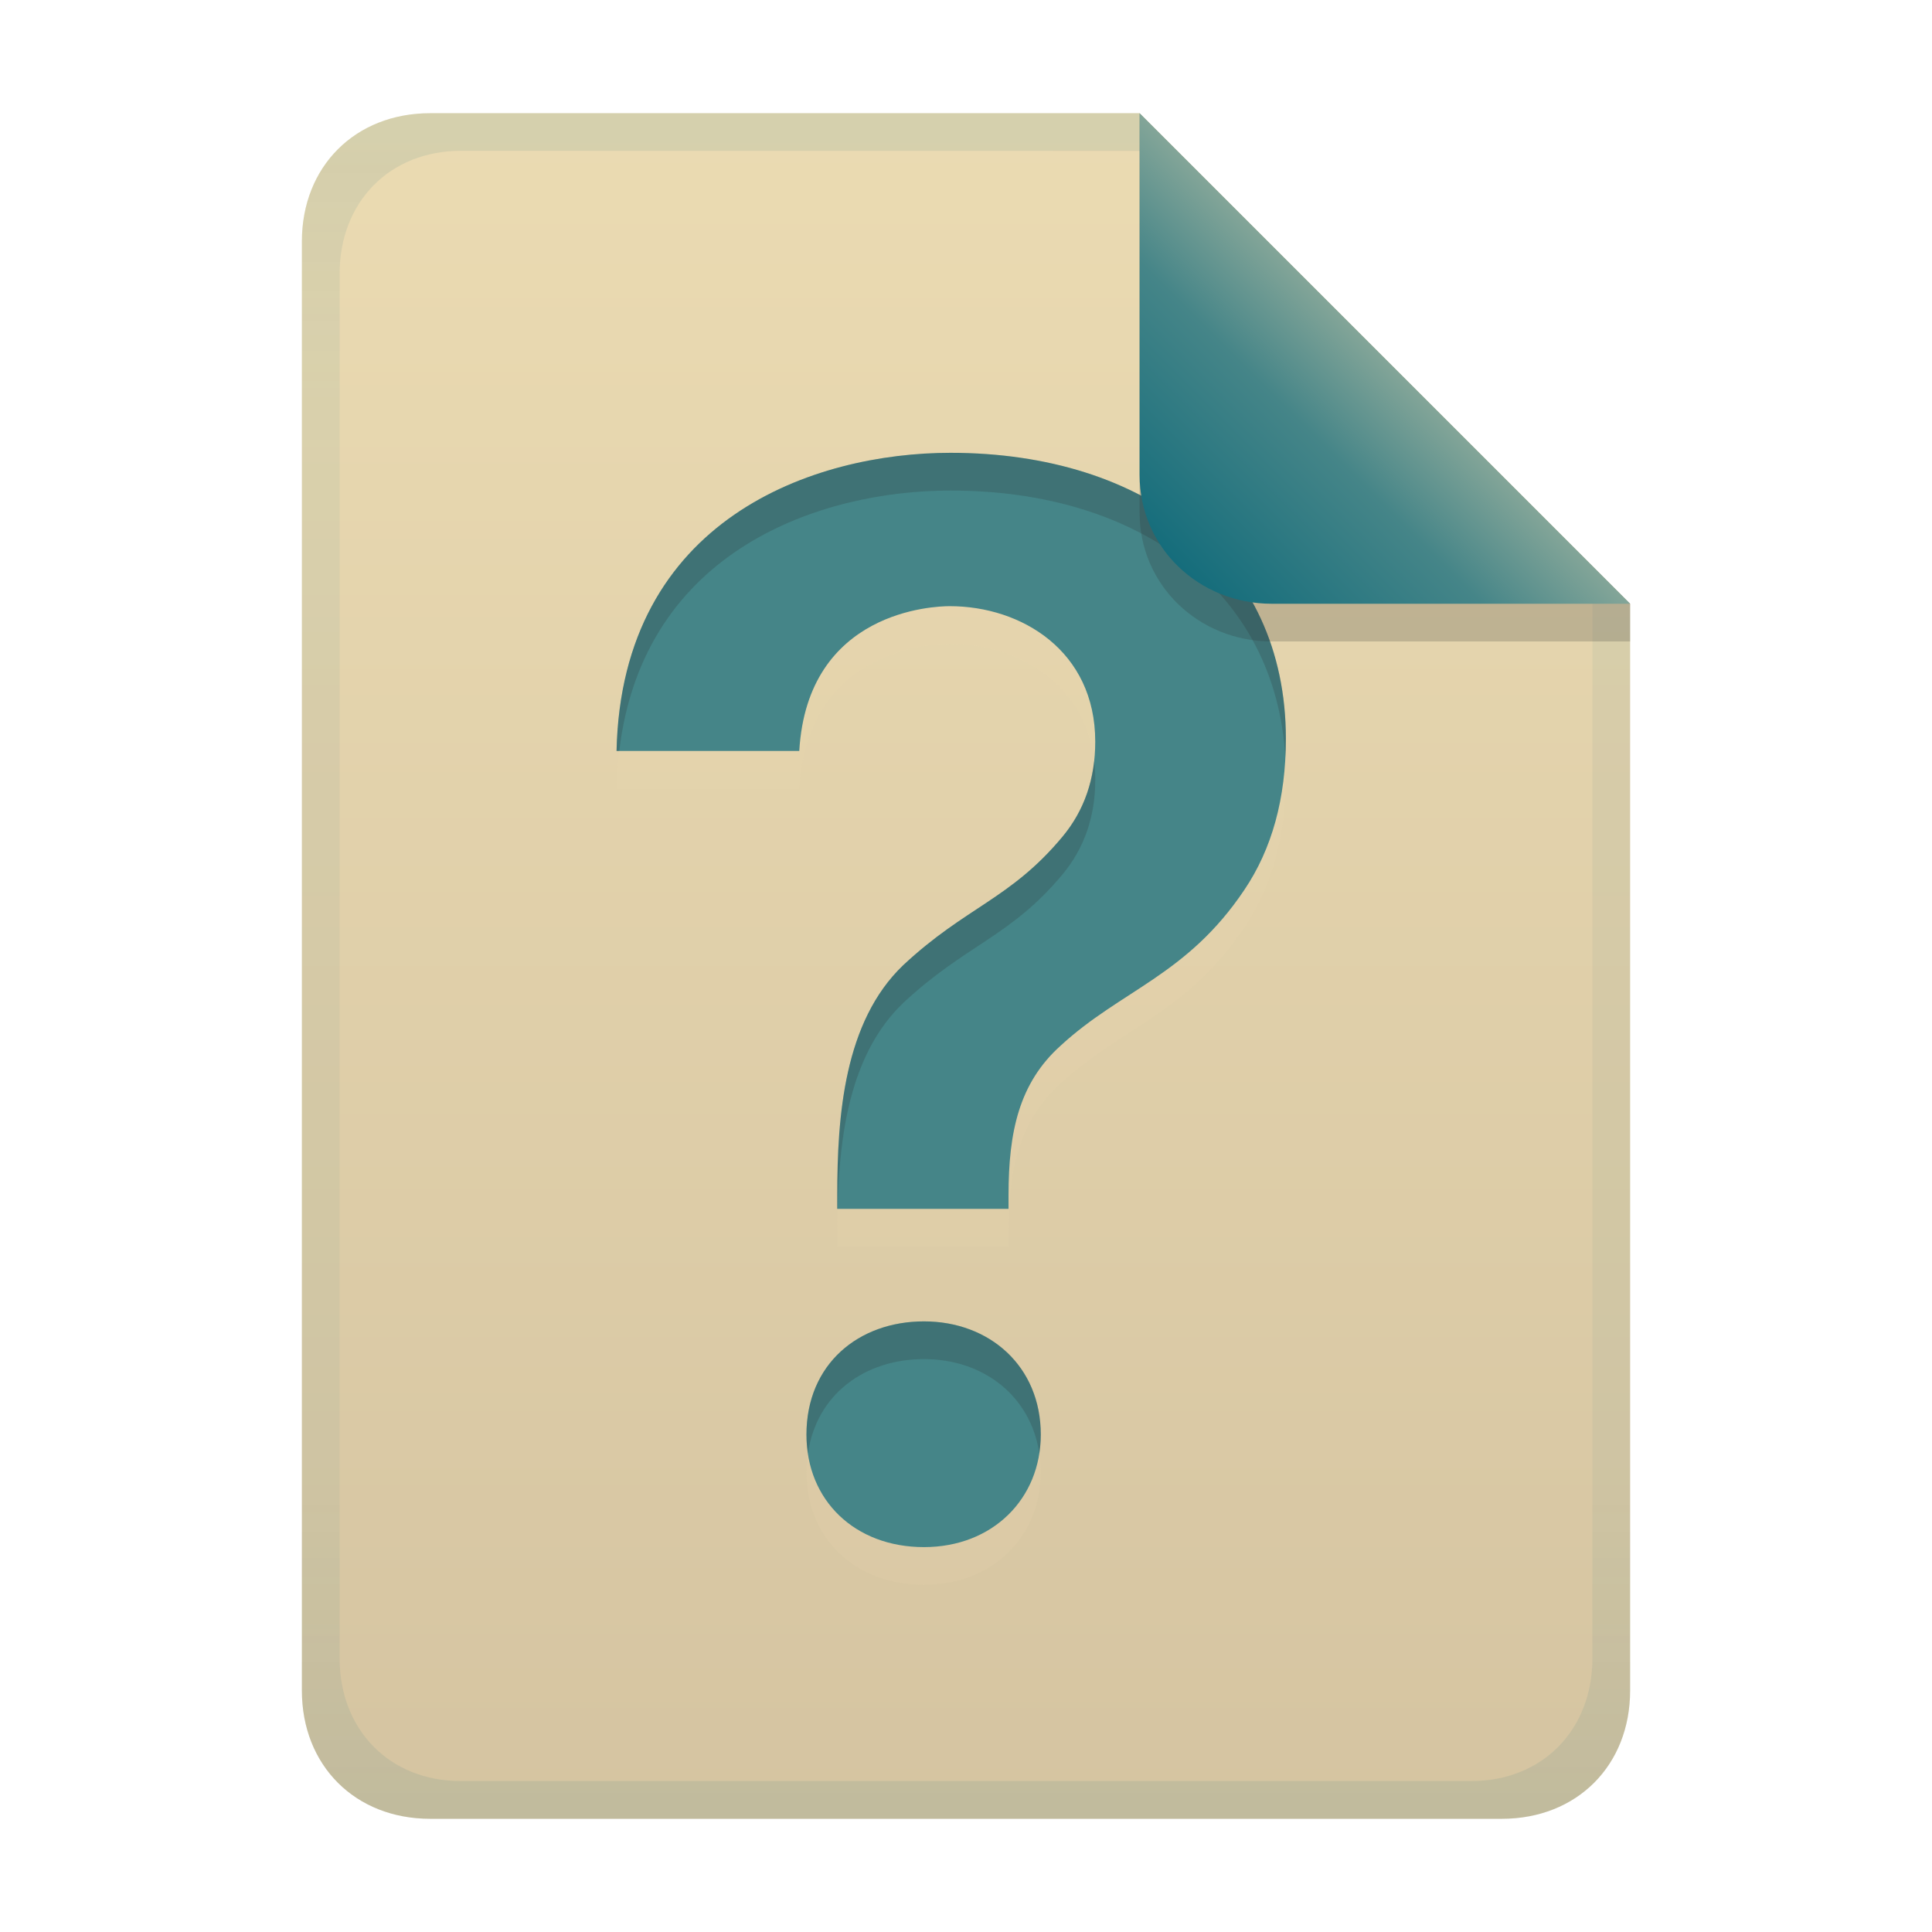 <svg width="256" height="256" version="1.1" viewBox="0 0 256 256" xmlns="http://www.w3.org/2000/svg">
  <defs>
    <linearGradient id="linearGradient26" x1="-160" x2="-160" y2="226" gradientTransform="translate(267,15)" gradientUnits="userSpaceOnUse">
      <stop stop-color="#ebdbb2" offset="0"/>
      <stop stop-color="#d5c4a1" offset="1"/>
    </linearGradient>
    <linearGradient id="linearGradient14" x1="128" x2="128" y1="15.001" y2="241" gradientTransform="translate(0,4.8e-4)" gradientUnits="userSpaceOnUse">
      <stop stop-color="#076678" stop-opacity=".1" offset="0"/>
      <stop stop-color="#076678" stop-opacity=".055" offset=".2"/>
      <stop stop-color="#076678" stop-opacity=".051" offset=".704"/>
      <stop stop-color="#076678" stop-opacity=".05" offset=".805"/>
      <stop stop-color="#076678" stop-opacity=".1" offset="1"/>
    </linearGradient>
    <linearGradient id="linearGradient7-6-0" x1="186" x2="156" y1="45.006" y2="75.012" gradientTransform="matrix(1.083 0 0 1.083 -17.998 -1.251)" gradientUnits="userSpaceOnUse">
      <stop stop-color="#83a598" offset="0"/>
      <stop stop-color="#458588" offset=".303"/>
      <stop stop-color="#076678" offset="1"/>
    </linearGradient>
  </defs>
  <path d="m57 15c-9.939 0-17 7.059-17 17v192c0 9.939 7.059 17 17 17h142c9.941 0 17-7.061 17-17v-144l-64.999-64.999z" fill="url(#linearGradient26)" stroke-linecap="round" stroke-linejoin="round" stroke-miterlimit="0" style="paint-order:markers fill stroke"/>
  <path d="m110.94 165.18v-1.804c0-10.51 0.899-22.993 8.736-30.482 8.271-7.731 14.203-8.744 21.081-16.997 2.912-3.482 4.368-7.692 4.368-12.629 0-12.028-9.785-17.947-19.276-17.947-2.026 0-18.846 0.562-19.941 19.182h-24.214c0.67-30.827 26.217-39.503 44.25-39.503 25.848 0 44.44 14.255 44.44 37.888 0 7.913-1.836 14.592-5.508 20.036-7.591 11.32-16.318 13.246-24.309 20.606-5.538 4.955-6.932 11.443-6.932 19.846v1.804zm11.49 44.82c-9.14 0-15.573-6.175-15.573-14.908 0-9.336 6.898-15.003 15.573-15.003 8.683 0 15.478 5.939 15.478 15.003 0 8.5-6.38 14.908-15.478 14.908z" fill="#ebdbb2" opacity=".15" stroke-width="4.862" aria-label="?"/>
  <path d="m110.94 160.18v-1.804c0-10.51 0.899-22.993 8.736-30.482 8.271-7.731 14.203-8.744 21.081-16.997 2.912-3.482 4.368-7.692 4.368-12.629 0-12.028-9.785-17.947-19.276-17.947-2.026 0-18.846 0.562-19.941 19.182h-24.214c0.67-30.827 26.217-39.503 44.25-39.503 25.848 0 44.44 14.255 44.44 37.888 0 7.913-1.836 14.592-5.508 20.036-7.591 11.32-16.318 13.246-24.309 20.606-5.538 4.955-6.932 11.443-6.932 19.846v1.804zm11.49 44.82c-9.14 0-15.573-6.175-15.573-14.908 0-9.336 6.898-15.003 15.573-15.003 8.683 0 15.478 5.939 15.478 15.003 0 8.5-6.38 14.908-15.478 14.908z" fill="#458588" stroke-width="4.862" aria-label="?"/>
  <path d="m125.95 60.001c-18.034 0-43.58 8.675-44.25 39.502h0.357c3.183-26.77 26.876-34.504 43.893-34.504 24.938 0 43.117 13.27 44.367 35.428 0.044-0.834 0.074-1.676 0.074-2.539 0-23.633-18.593-37.887-44.441-37.887zm19.027 40.818c-0.425 3.849-1.818 7.214-4.213 10.078-6.878 8.253-12.81 9.267-21.08 16.998-7.837 7.489-8.736 19.97-8.736 30.48v1.805h0.041c0.214-9.757 1.637-20.542 8.695-27.287 8.271-7.731 14.202-8.745 21.08-16.998 2.912-3.482 4.367-7.691 4.367-12.629 0-0.849-0.06-1.659-0.154-2.447zm-22.541 74.27c-8.675 0-15.572 5.668-15.572 15.004 0 0.852 0.078 1.671 0.197 2.471 1.136-7.815 7.517-12.477 15.375-12.477 7.844 0 14.131 4.857 15.275 12.477 0.123-0.802 0.203-1.622 0.203-2.471 0-9.065-6.796-15.004-15.479-15.004z" fill="#282828" opacity=".2" stroke-width="4.862"/>
  <path d="m57 15c-9.939 0-17 7.059-17 17v192c0 9.939 7.059 17 17 17h142c9.941 0 17-7.061 17-17v-144l-65-65zm4.033 4.99 89.967 0.01 60 60 2e-4 139.75c1e-5 9.5-6.657 16.248-16.033 16.248h-133.93c-9.376 0-16.033-6.748-16.033-16.248v-183.51c0-9.501 6.659-16.25 16.033-16.25z" fill="url(#linearGradient14)" style="paint-order:markers fill stroke"/>
  <path d="m151 15.002v52.914c0 9.652 7.864 17.084 17.518 17.084l47.482-1.34e-4v-5z" fill="#282828" opacity=".2" stroke-width="1.083"/>
  <path d="m151 15.001v47.916c0 9.652 7.864 17.084 17.518 17.084l47.482-1.34e-4z" fill="url(#linearGradient7-6-0)" stroke-width="1.083"/>
</svg>
